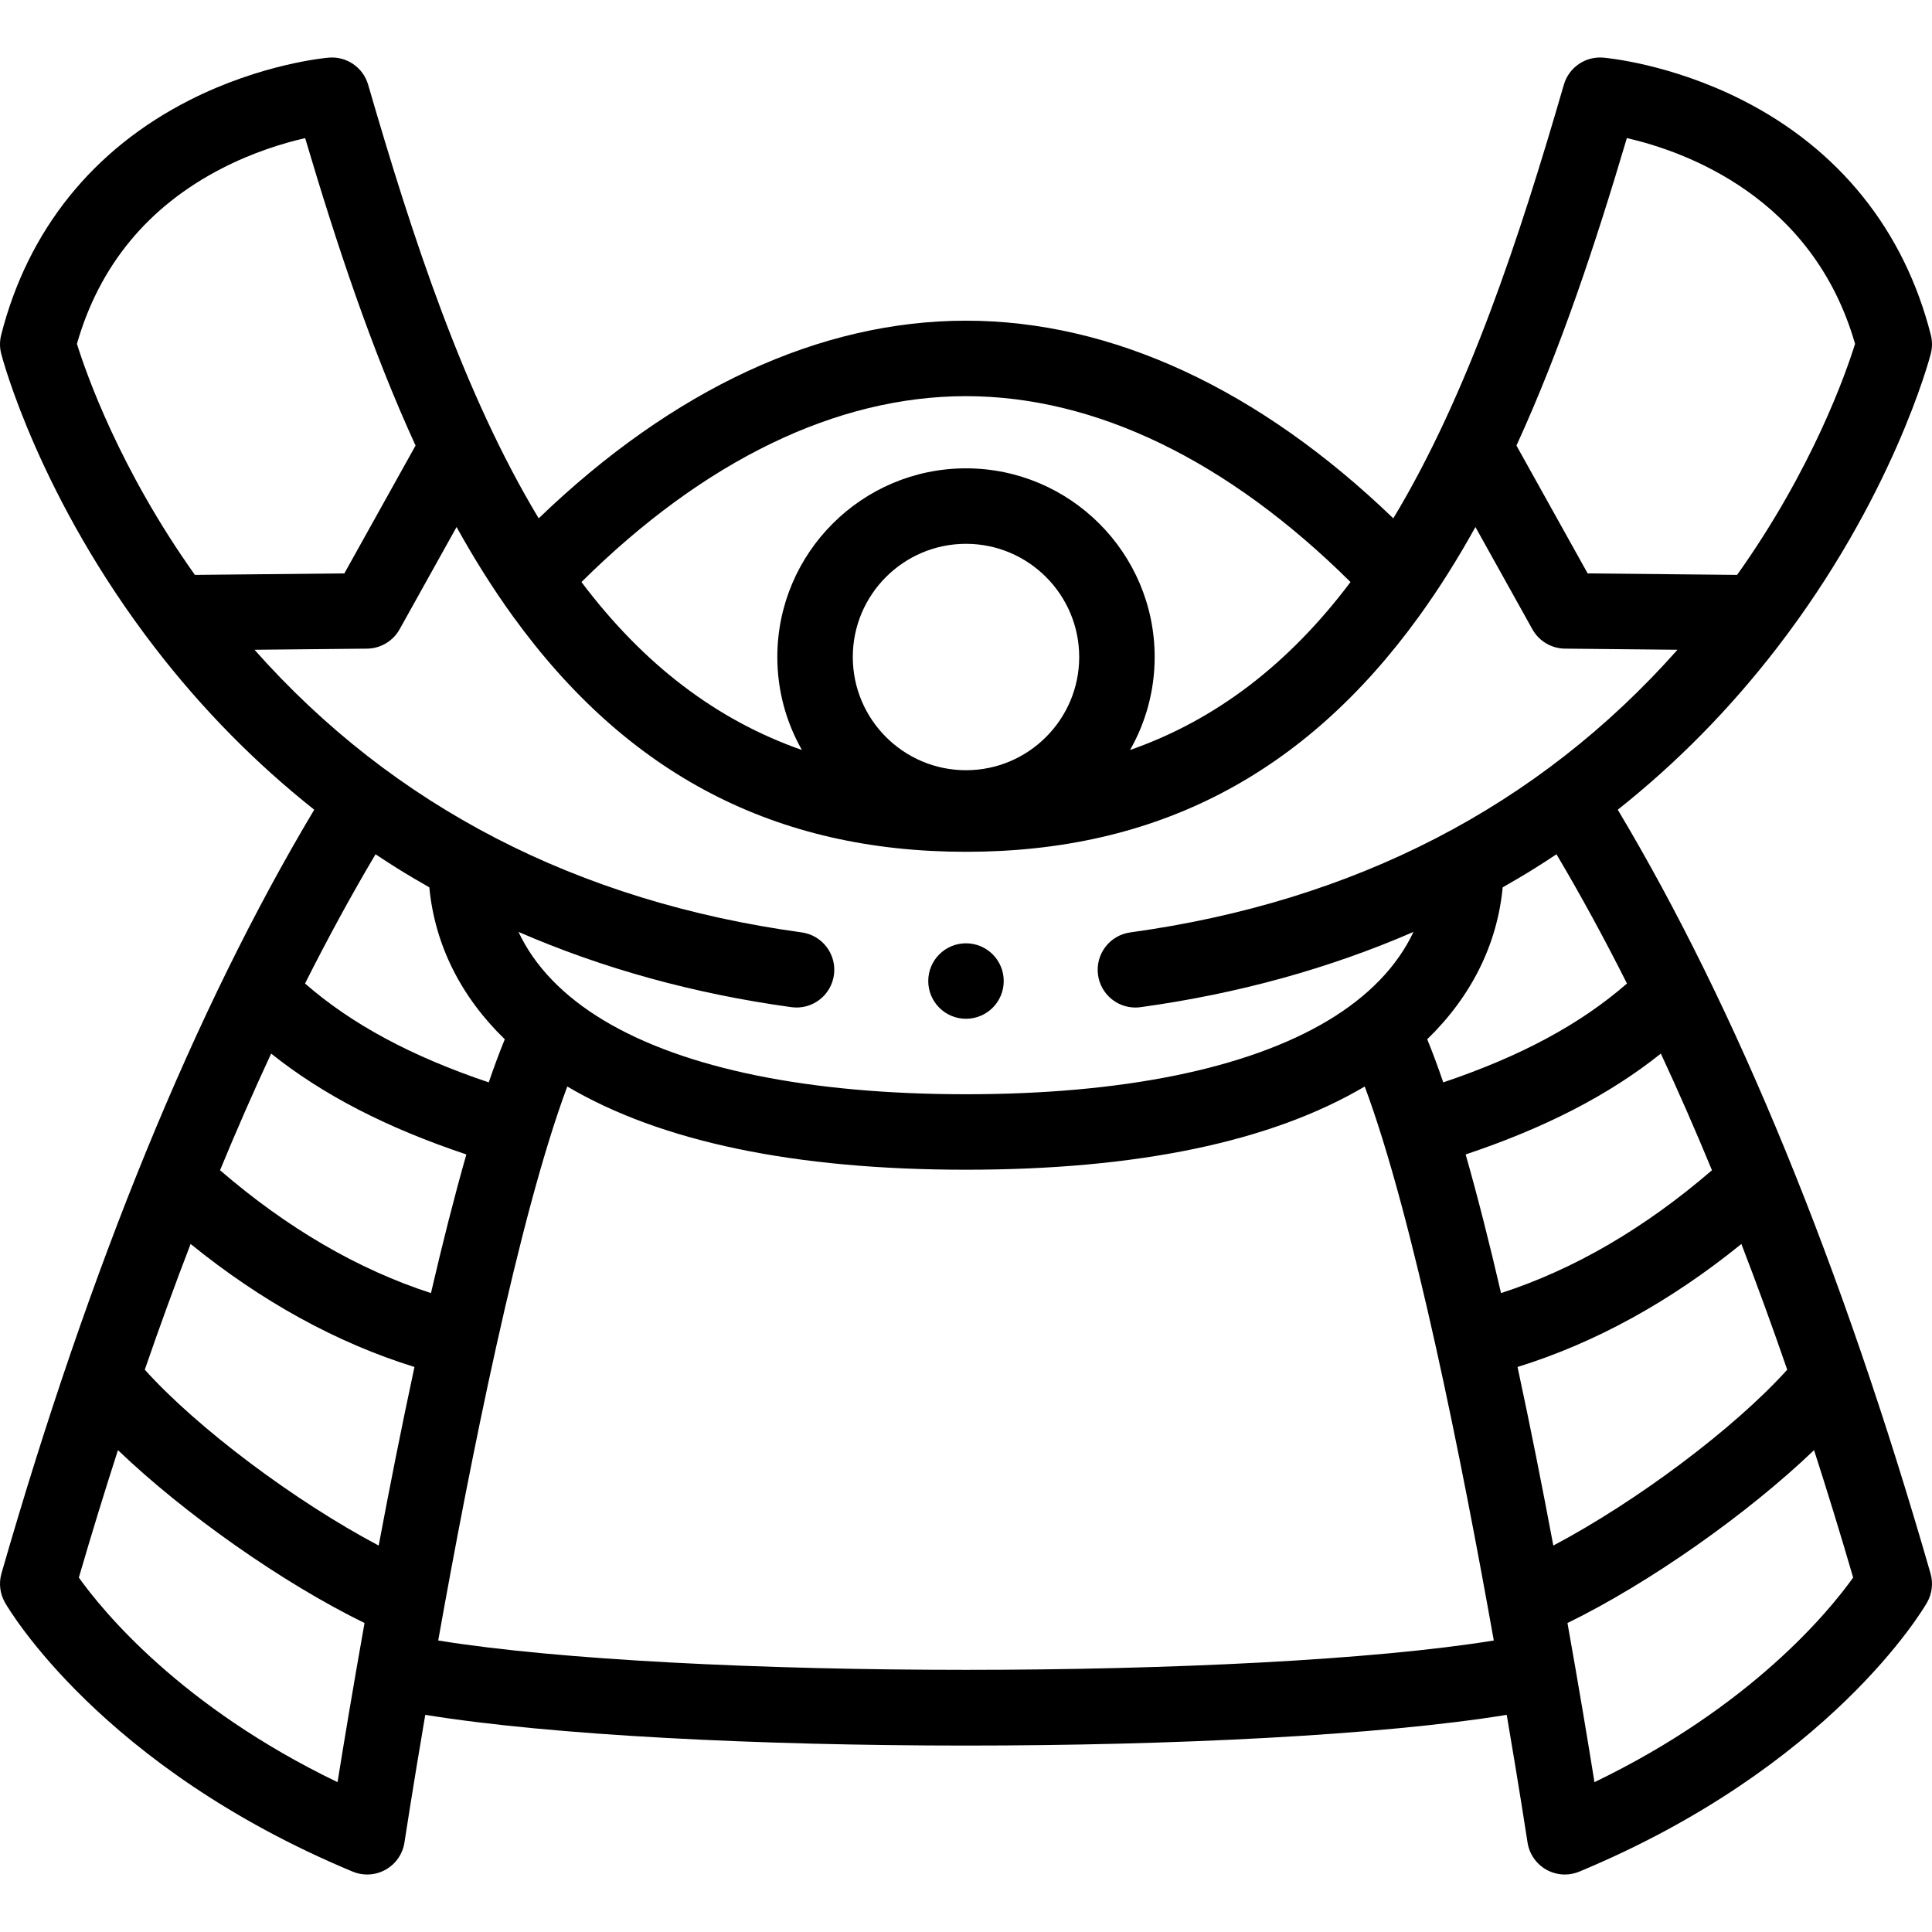 <svg id="Layer_1" enable-background="new 0 0 512.001 512.001" height="512" viewBox="0 0 512.001 512.001" width="512" xmlns="http://www.w3.org/2000/svg"><g><g><path d="m428.727 214.583c15.595-12.368 29.706-26.698 42.133-42.816 30.674-39.783 40.421-76.478 40.82-78.021.423-1.629.427-3.339.013-4.971-7.04-27.719-24.307-49.241-49.934-62.238-19.083-9.678-36.162-11.205-36.88-11.265-4.762-.4-9.114 2.605-10.44 7.179-11.751 40.502-25.357 81.983-45.196 114.915-35.622-34.308-74.579-52.38-113.243-52.38-38.666 0-77.619 18.072-113.241 52.38-19.839-32.932-33.445-74.413-45.197-114.916-1.326-4.574-5.697-7.58-10.44-7.178-.718.06-17.797 1.587-36.879 11.265-25.627 12.997-42.895 34.518-49.935 62.237-.414 1.632-.41 3.342.013 4.971.399 1.543 10.146 38.237 40.819 78.019 12.427 16.118 26.538 30.45 42.134 42.818-31.536 52.766-59.404 120.791-82.884 202.39-.749 2.602-.41 5.397.938 7.745 1.015 1.766 25.604 43.572 92.128 71.28 1.233.514 2.541.769 3.845.769 1.697 0 3.39-.432 4.906-1.286 2.683-1.51 4.52-4.172 4.98-7.215.07-.461 2.111-13.828 5.513-33.813 33.411 5.427 88.348 8.143 143.301 8.143 54.952 0 109.889-2.716 143.3-8.143 3.401 19.985 5.443 33.352 5.513 33.813.461 3.043 2.298 5.705 4.98 7.215 1.518.854 3.209 1.286 4.906 1.286 1.304 0 2.611-.255 3.845-.769 66.524-27.708 91.113-69.514 92.127-71.28 1.349-2.348 1.687-5.143.938-7.745-23.479-81.598-51.347-149.625-82.883-202.389zm24.962 95.543c-17.835 15.378-36.578 26.297-55.898 32.555-3.01-12.967-6.157-25.446-9.378-36.74 21.143-7.079 37.997-15.765 51.73-26.729 4.615 9.919 9.131 20.226 13.546 30.914zm-51.525 52.137c20.584-6.389 40.46-17.313 59.321-32.597 4.146 10.758 8.196 21.867 12.148 33.321-14.058 15.599-39.9 34.914-61.987 46.604-2.84-15.152-6.038-31.336-9.482-47.328zm29-101.622c-12.366 10.79-28.13 19.275-48.682 26.199-1.413-4.127-2.833-7.953-4.253-11.425 11.662-11.313 18.562-25.099 19.999-40.261 2.892-1.646 5.759-3.33 8.573-5.09 1.914-1.197 3.803-2.429 5.68-3.678 6.381 10.764 12.611 22.186 18.683 34.255zm-.029-224.049c15.508 3.558 49.302 15.652 60.477 54.532-2.417 7.756-11.291 33.172-31.26 61.227l-39.608-.395-18.87-33.878c11.73-25.592 21.011-53.649 29.261-81.486zm-73.232 117.656c-16.428 21.82-35.754 36.577-58.425 44.511 4.142-7.279 6.521-15.686 6.521-24.644 0-27.57-22.43-50-50-50s-50 22.43-50 50c0 8.957 2.379 17.364 6.521 24.643-22.671-7.934-41.996-22.691-58.425-44.511 32.53-32.252 67.639-49.262 101.903-49.262 34.266.001 69.378 17.012 101.905 49.263zm-101.903 49.868c-16.542 0-30-13.458-30-30s13.458-30 30-30 30 13.458 30 30-13.458 30-30 30zm-197.325-159.427c8.467-4.378 16.541-6.792 22.194-8.087 8.25 27.835 17.529 55.888 29.259 81.476l-18.871 33.878-39.608.395c-19.979-28.067-28.851-53.493-31.261-61.228 5.946-20.753 18.816-36.368 38.287-46.434zm8.774 127.505 29.817-.298c3.592-.036 6.889-1.995 8.637-5.133l15.093-27.095c4.624 8.335 9.593 16.279 14.974 23.711 30.379 41.96 69.642 62.357 120.031 62.357s89.652-20.397 120.032-62.357c5.381-7.432 10.349-15.376 14.974-23.711l15.092 27.094c1.748 3.138 5.045 5.098 8.637 5.133l29.817.298c-36.832 41.538-85.536 66.722-145.017 74.906-5.471.753-9.296 5.798-8.544 11.27.689 5.009 4.977 8.638 9.895 8.638.454 0 .913-.031 1.376-.095 25.817-3.552 50.012-10.245 72.321-19.942-4.262 9.105-11.935 17.089-22.786 23.565-21.319 12.726-54.445 19.452-95.796 19.452-41.48 0-74.672-6.766-95.987-19.567-10.753-6.458-18.368-14.4-22.603-23.454 22.31 9.698 46.505 16.392 72.323 19.945 5.477.75 10.518-3.072 11.27-8.543.753-5.471-3.071-10.517-8.543-11.27-59.481-8.185-108.182-33.368-145.013-74.904zm32.907 237.397c-22.087-11.69-47.929-31.005-61.988-46.604 3.951-11.454 8.001-22.563 12.147-33.321 18.861 15.284 38.737 26.208 59.322 32.597-3.443 15.993-6.641 32.177-9.481 47.328zm13.855-66.91c-19.321-6.259-38.065-17.178-55.899-32.557 4.415-10.688 8.931-20.994 13.546-30.913 13.734 10.965 30.589 19.65 51.731 26.729-3.221 11.296-6.368 23.774-9.378 36.741zm-9.014-112.618c2.817 1.762 5.686 3.447 8.58 5.094 1.438 15.163 8.331 28.949 19.995 40.262-1.42 3.471-2.839 7.297-4.251 11.422-20.552-6.924-36.316-15.409-48.684-26.2 6.072-12.068 12.302-23.491 18.683-34.254 1.876 1.248 3.764 2.479 5.677 3.676zm-15.745 242.227c-41.505-19.994-62.172-45.274-68.558-54.217 3.366-11.548 6.823-22.8 10.363-33.771 17.581 16.842 43.492 35.135 65.347 45.815-3.098 17.376-5.556 32.237-7.152 42.173zm26.679-37.542c8.325-46.765 21.347-112.401 34.207-146.819 24.75 14.635 60.289 22.059 105.663 22.059 45.369 0 80.913-7.423 105.664-22.057 12.859 34.422 25.882 100.054 34.206 146.817-64.076 10.371-215.663 10.372-279.74 0zm306.419 37.542c-1.596-9.935-4.054-24.796-7.152-42.174 21.854-10.68 47.765-28.973 65.346-45.815 3.54 10.971 6.997 22.222 10.363 33.769-6.408 8.973-27.075 34.237-68.557 54.22z"/><path d="m256 269.986c5.522 0 10-4.477 10-10s-4.478-10-10-10h-.007c-5.522 0-9.996 4.477-9.996 10s4.481 10 10.003 10z"/></g></g></svg>